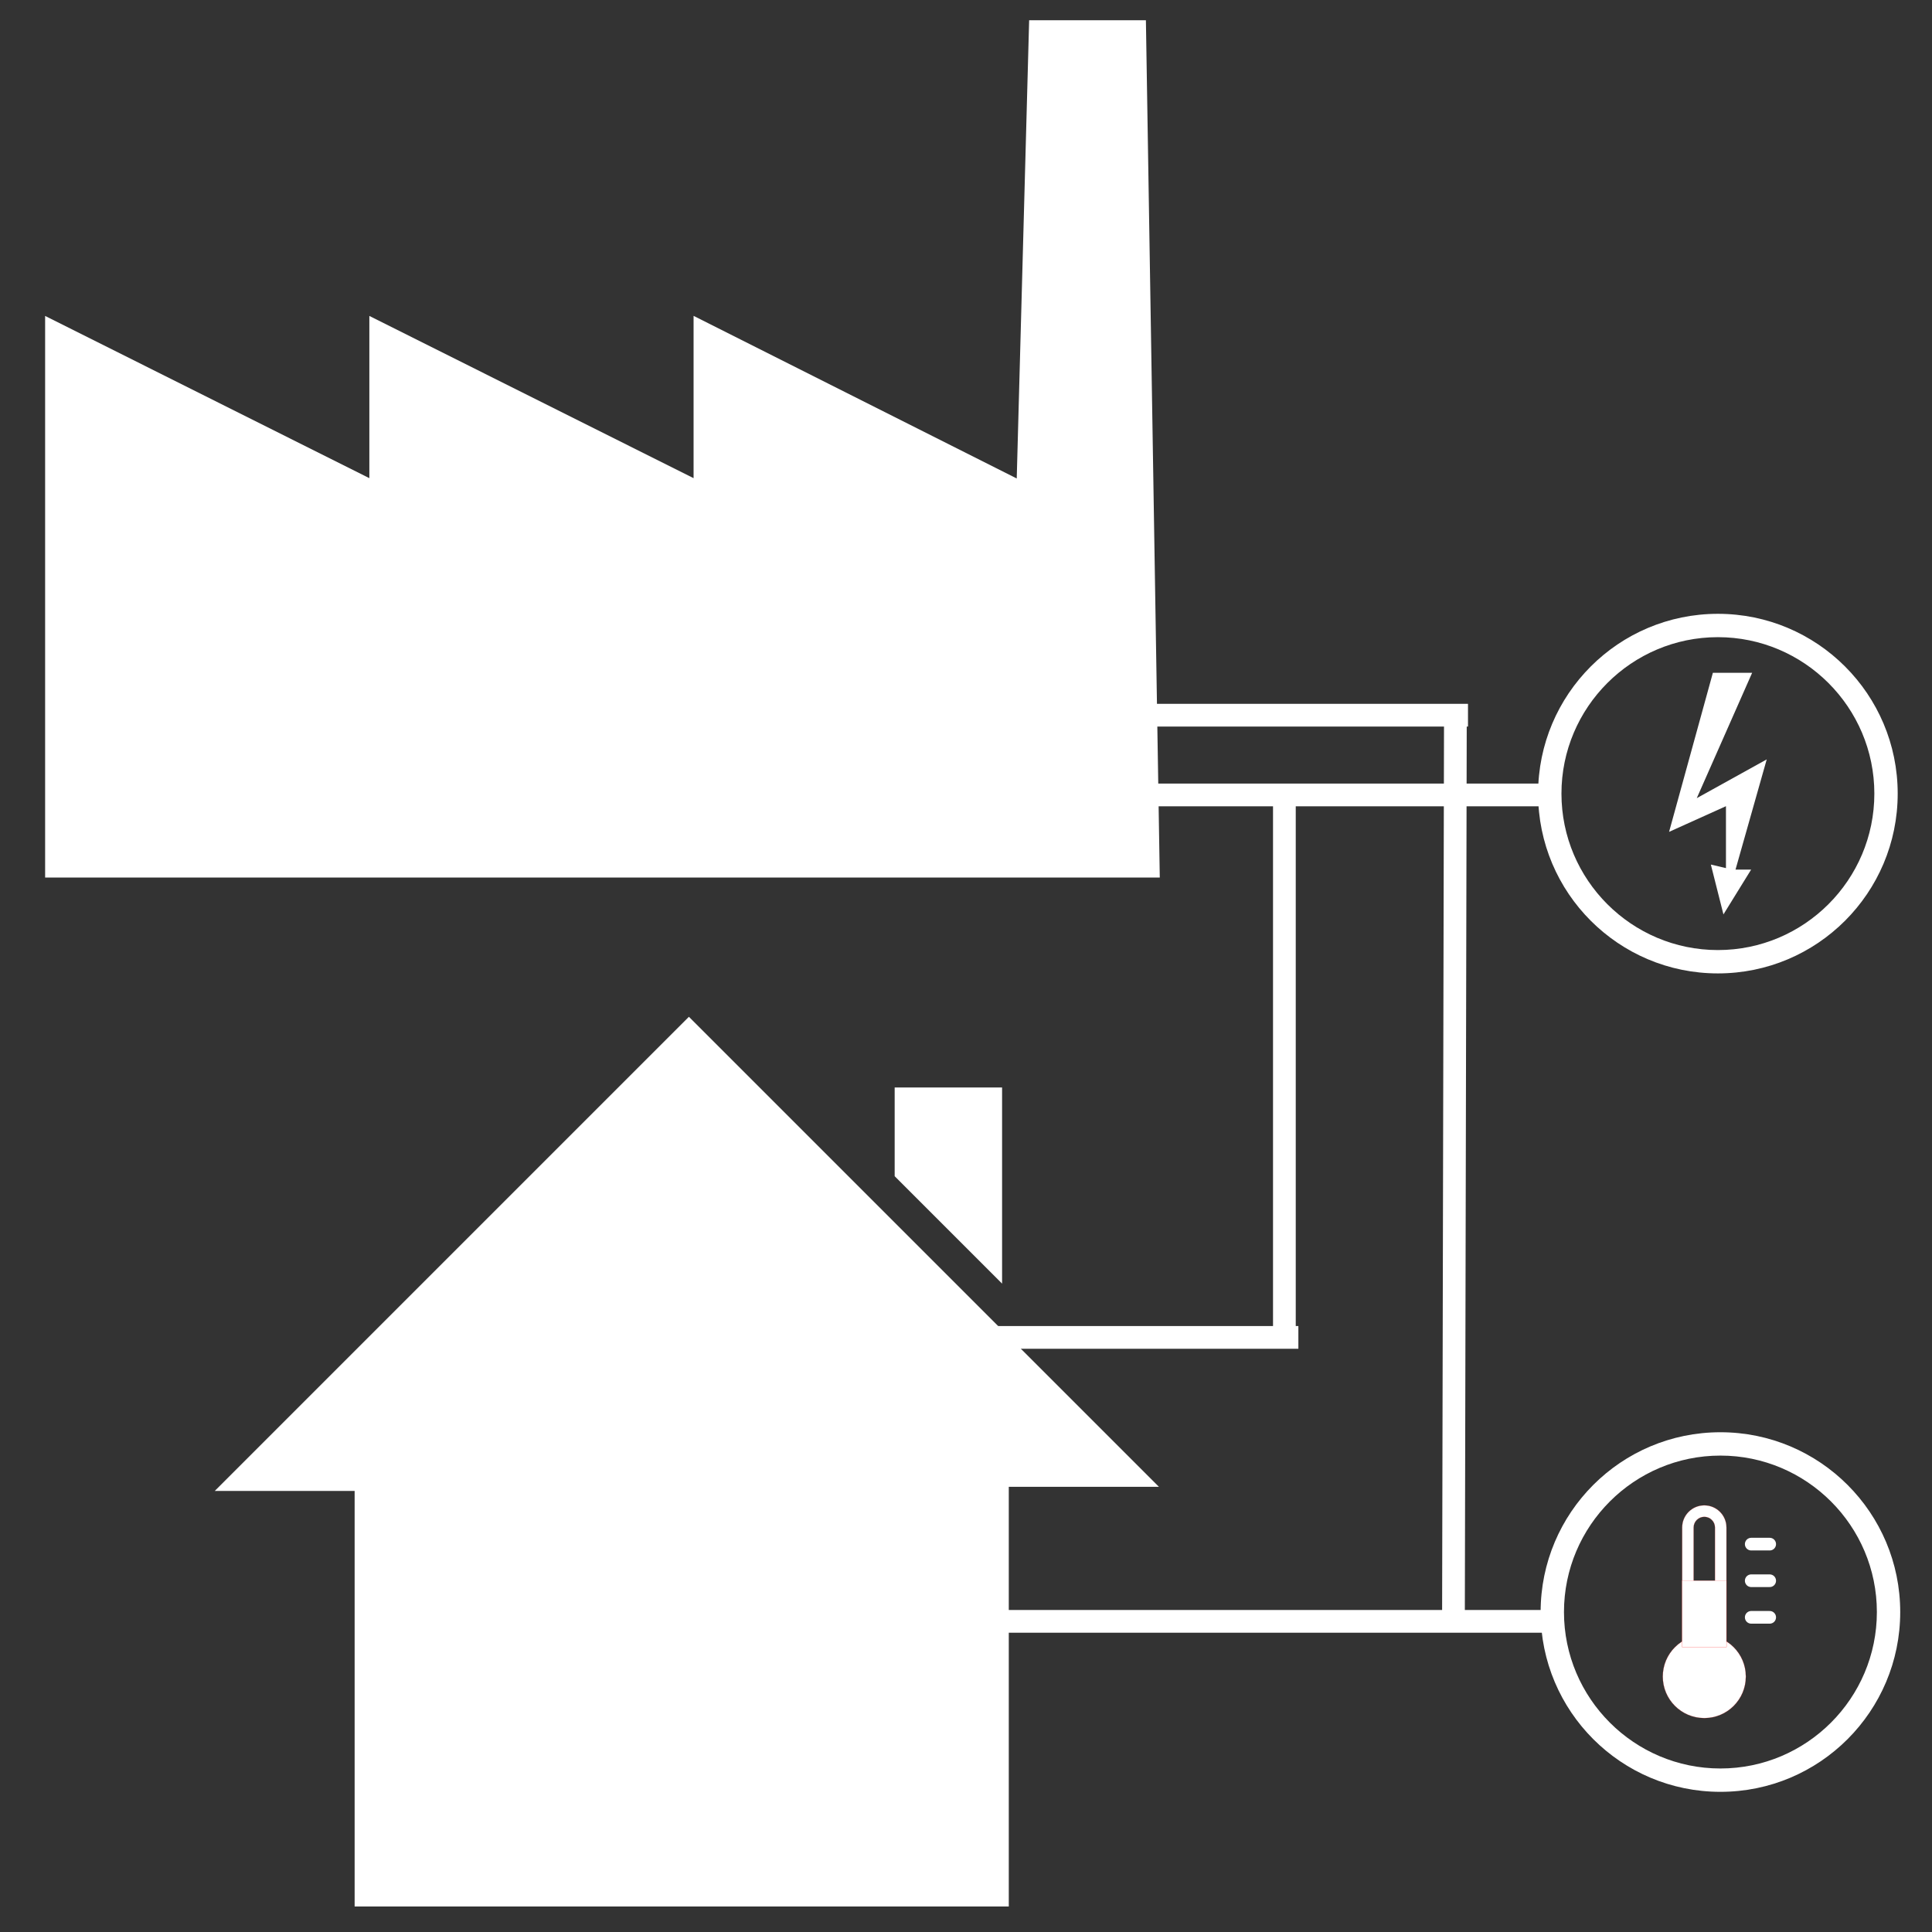 <?xml version="1.0" encoding="UTF-8" standalone="no"?>
<svg
   xmlns:dc="http://purl.org/dc/elements/1.1/"
   xmlns:cc="http://creativecommons.org/ns#"
   xmlns:rdf="http://www.w3.org/1999/02/22-rdf-syntax-ns#"
   xmlns:svg="http://www.w3.org/2000/svg"
   xmlns="http://www.w3.org/2000/svg"
   id="svg1054"
   version="1.1"
   viewBox="0 0 132.292 132.292"
   height="500"
   width="500">
  <rect x="0" y="0" width="132.292" height="132.292" fill="#333333" stroke="none"/>
  <defs
     id="defs1048" />
  <g
     transform="matrix(0.321,0,0,0.321,0.211,50.26)"
     id="ic_x5F_03_Photovoltaik-Freiflächenanlage__x28_nicht_nachgeführt_x29_"
     style="fill:none;stroke-width:0.825">
    <g
       id="ic_x5F_16_Laufwasserkraftwerk"
       transform="matrix(1.76,0,0,1.76,-16.869,-151.836)"
       style="fill:none;stroke-width:0.558">
      <g
         transform="matrix(0.702,0,0,0.702,6.405,76.277)"
         id="ic_x5F_62_Leitung_für_Wärme"
         style="fill:none;stroke-width:0.372">
        <g
           style="stroke-width:0.228"
           transform="matrix(1.097,0,0,1.097,-80.499,-226.824)"
           id="g3077">
          <g
             style="display:inline;stroke-width:0.189"
             id="g15441-1"
             transform="matrix(0.735,0,0,0.735,29.561,71.946)">
            <path
               style="fill:#ffffff;stroke-width:0.189;fill-opacity:1"
               id="shape0-93-1-0"
               d="m 431.355,187.984 -9.379,34.058 12.18,-5.497 v 13.257 l -3.234,-0.755 2.695,10.671 5.928,-9.592 -3.342,-0.007 6.683,-23.596 -14.98,8.299 11.855,-26.838 z" />
            <g
               style="fill:none;stroke-width:0.189"
               id="group0-3-1-7"
               transform="translate(393.306,174.726)">
              <path
                 style="fill:#ffffff;stroke-width:0.189;fill-opacity:1"
                 id="shape1-1-1-2"
                 transform="translate(0.625,0.625)"
                 d="M 38.5,5 C 56.972,5 72,20.028 72,38.5 72,56.972 56.972,72 38.5,72 20.028,72 5,56.972 5,38.5 5,20.028 20.028,5 38.5,5 m 0,-5 C 17.237,0 0,17.236 0,38.5 0,59.763 17.237,77 38.5,77 59.763,77 77,59.763 77,38.5 77,17.236 59.763,0 38.5,0 Z" />
            </g>
          </g>
          <path
             style="display:inline;fill:none;stroke:#ffffff;stroke-width:3.577;stroke-linecap:butt;stroke-linejoin:miter;stroke-miterlimit:10;stroke-dasharray:none;stroke-opacity:1"
             id="shape2-5-2-5-7"
             d="M 320.874,359.401 H 233.72" />
          <g
             style="display:inline;stroke-width:0.189"
             id="g15446-3"
             transform="matrix(0.735,0,0,0.735,37.074,218.891)">
            <path
               style="fill:#ffffff;stroke-width:0.189;fill-opacity:1"
               id="shape3-9-7-0"
               d="m 130.292,252.228 h 140.075 v -89.862 h 32.157 L 201.871,61.714 100.339,163.247 h 29.953 z" />
            <path
               style="fill:#ffffff;stroke-width:0.189;fill-opacity:1"
               id="shape4-3-0-5"
               d="M 268.931,118.851 V 76.851 h -23 v 19" />
          </g>
          <g
             style="display:inline;fill:none;stroke-width:0.189"
             id="g1935-9-8"
             transform="matrix(0.735,0,0,0.735,80.316,103.742)">
            <g
               style="fill:none;stroke-width:0.189"
               id="polygon1945-6-1">
              <path
                 style="fill:#ffffff;stroke-width:0.189;fill-opacity:1"
                 id="shape0-60-1-9"
                 transform="matrix(2.136,0,0,1.826,5.185,4.989)"
                 d="M 0,100.531 V 34.675 L 32.503,53.699 V 34.675 L 65.006,53.699 V 34.666 L 97.402,53.736 98.646,0 h 11.705 l 1.391,100.531 z" />
            </g>
          </g>
          <path
             style="display:inline;fill:none;stroke:#ffffff;stroke-width:3.577;stroke-linecap:butt;stroke-linejoin:miter;stroke-miterlimit:10;stroke-dasharray:none;stroke-opacity:1"
             id="shape2-5-2-5-7-3"
             d="M 308.066,216.785 H 256.136" />
          <path
             style="display:inline;fill:none;stroke:#ffffff;stroke-width:3.577;stroke-linecap:butt;stroke-linejoin:miter;stroke-miterlimit:10;stroke-dasharray:none;stroke-opacity:1"
             id="shape2-5-2-5"
             d="M 319.688,229.335 H 246.637" />
          <path
             style="display:inline;fill:none;stroke:#ffffff;stroke-width:3.577;stroke-linecap:butt;stroke-linejoin:miter;stroke-miterlimit:10;stroke-dasharray:none;stroke-opacity:1"
             id="shape2-5-2-3-0"
             d="M 281.37,314.712 H 215.364" />
          <path
             style="display:inline;fill:none;stroke:#ffffff;stroke-width:3.577;stroke-linecap:butt;stroke-linejoin:miter;stroke-miterlimit:10;stroke-dasharray:none;stroke-opacity:1"
             id="shape2-5-2-3-5-5"
             d="m 279.169,315.973 v -87.883" />
          <g
             style="display:inline;fill:#000000;fill-opacity:1;stroke-width:0.189"
             id="group0-3-1-7-7"
             transform="matrix(0.735,0,0,0.735,319.038,329.178)">
            <path
               style="fill:#ffffff;fill-opacity:1;stroke-width:0.189"
               id="shape1-1-1-2-5"
               transform="translate(0.625,0.625)"
               d="M 38.5,5 C 56.972,5 72,20.028 72,38.5 72,56.972 56.972,72 38.5,72 20.028,72 5,56.972 5,38.5 5,20.028 20.028,5 38.5,5 m 0,-5 C 17.237,0 0,17.236 0,38.5 0,59.763 17.237,77 38.5,77 59.763,77 77,59.763 77,38.5 77,17.236 59.763,0 38.5,0 Z" />
          </g>
          <path
             style="display:inline;fill:none;stroke:#ffffff;stroke-width:3.577;stroke-linecap:butt;stroke-linejoin:miter;stroke-miterlimit:10;stroke-dasharray:none;stroke-opacity:1"
             id="shape2-5-2-5-7-3-8"
             d="m 305.778,359.545 0.301,-141.088" />
          <g
             style="display:inline;fill:#ff0000;fill-opacity:1;stroke:#ff0000;stroke-width:0.189;stroke-opacity:1"
             id="layer0-2-8"
             transform="matrix(0.093,0,0,0.093,321.505,334.029)">
            <g
               style="fill:#ff0000;fill-opacity:1;stroke:#ff0000;stroke-width:0.189;stroke-opacity:1"
               id="ic_x5F_108_Wärme-9"
               transform="translate(184.525,75.875)">
              <g
                 style="fill:#ff0000;fill-opacity:1;stroke:#ff0000;stroke-width:0.189;stroke-opacity:1"
                 id="group0-7-1">
                <path
                   style="fill:#ffffff;fill-opacity:1;stroke:#ff0000;stroke-width:0.189;stroke-opacity:1"
                   id="shape0-48-1"
                   transform="translate(0.625,220.089)"
                   d="m 140.542,70.271 c 0,38.811 -31.467,70.265 -70.271,70.265 C 31.453,140.536 0,109.082 0,70.271 0,31.458 31.454,0 70.271,0 c 38.805,0 70.271,31.459 70.271,70.271 z" />
                <g
                   style="fill:#ff0000;fill-opacity:1;stroke:#ff0000;stroke-width:0.189;stroke-opacity:1"
                   id="group1-3-9"
                   transform="translate(32.787)">
                  <path
                     style="fill:#ffffff;fill-opacity:1;stroke:#ff0000;stroke-width:0.189;stroke-opacity:1"
                     id="shape1-3-1"
                     transform="translate(0.625,0.625)"
                     d="m 37.484,19.424 c 9.95,0 18.046,8.099 18.046,18.055 V 220.334 H 19.425 V 37.479 C 19.424,27.523 27.526,19.424 37.484,19.424 M 37.484,0 C 16.791,0 0,16.777 0,37.479 v 202.28 H 74.955 V 37.479 C 74.955,16.777 58.177,0 37.484,0 Z" />
                </g>
                <rect
                   style="fill:#ffffff;fill-opacity:1;stroke:#ff0000;stroke-width:0.189;stroke-opacity:1"
                   id="shape2-3-8"
                   transform="translate(33.411,127.955)"
                   y="0"
                   x="0"
                   height="112.429"
                   width="74.955" />
                <path
                   style="fill:#ff0000;fill-opacity:1;stroke:#ffffff;stroke-width:21.445;stroke-linecap:round;stroke-linejoin:miter;stroke-miterlimit:2;stroke-opacity:1"
                   id="shape3-7-8"
                   transform="translate(150.306,66.25)"
                   d="M 0,0 H 31.232" />
                <path
                   style="fill:#ff0000;fill-opacity:1;stroke:#ffffff;stroke-width:21.445;stroke-linecap:round;stroke-linejoin:miter;stroke-miterlimit:2;stroke-opacity:1"
                   id="shape4-1-6"
                   transform="translate(150.306,128.188)"
                   d="M 0,0 H 31.232" />
                <path
                   style="fill:#ff0000;fill-opacity:1;stroke:#ffffff;stroke-width:21.445;stroke-linecap:round;stroke-linejoin:miter;stroke-miterlimit:2;stroke-opacity:1"
                   id="shape5-64-8"
                   transform="translate(150.306,190.128)"
                   d="M 0,0 H 31.232" />
              </g>
            </g>
          </g>
        </g>
      </g>
    </g>
  </g>
</svg>

